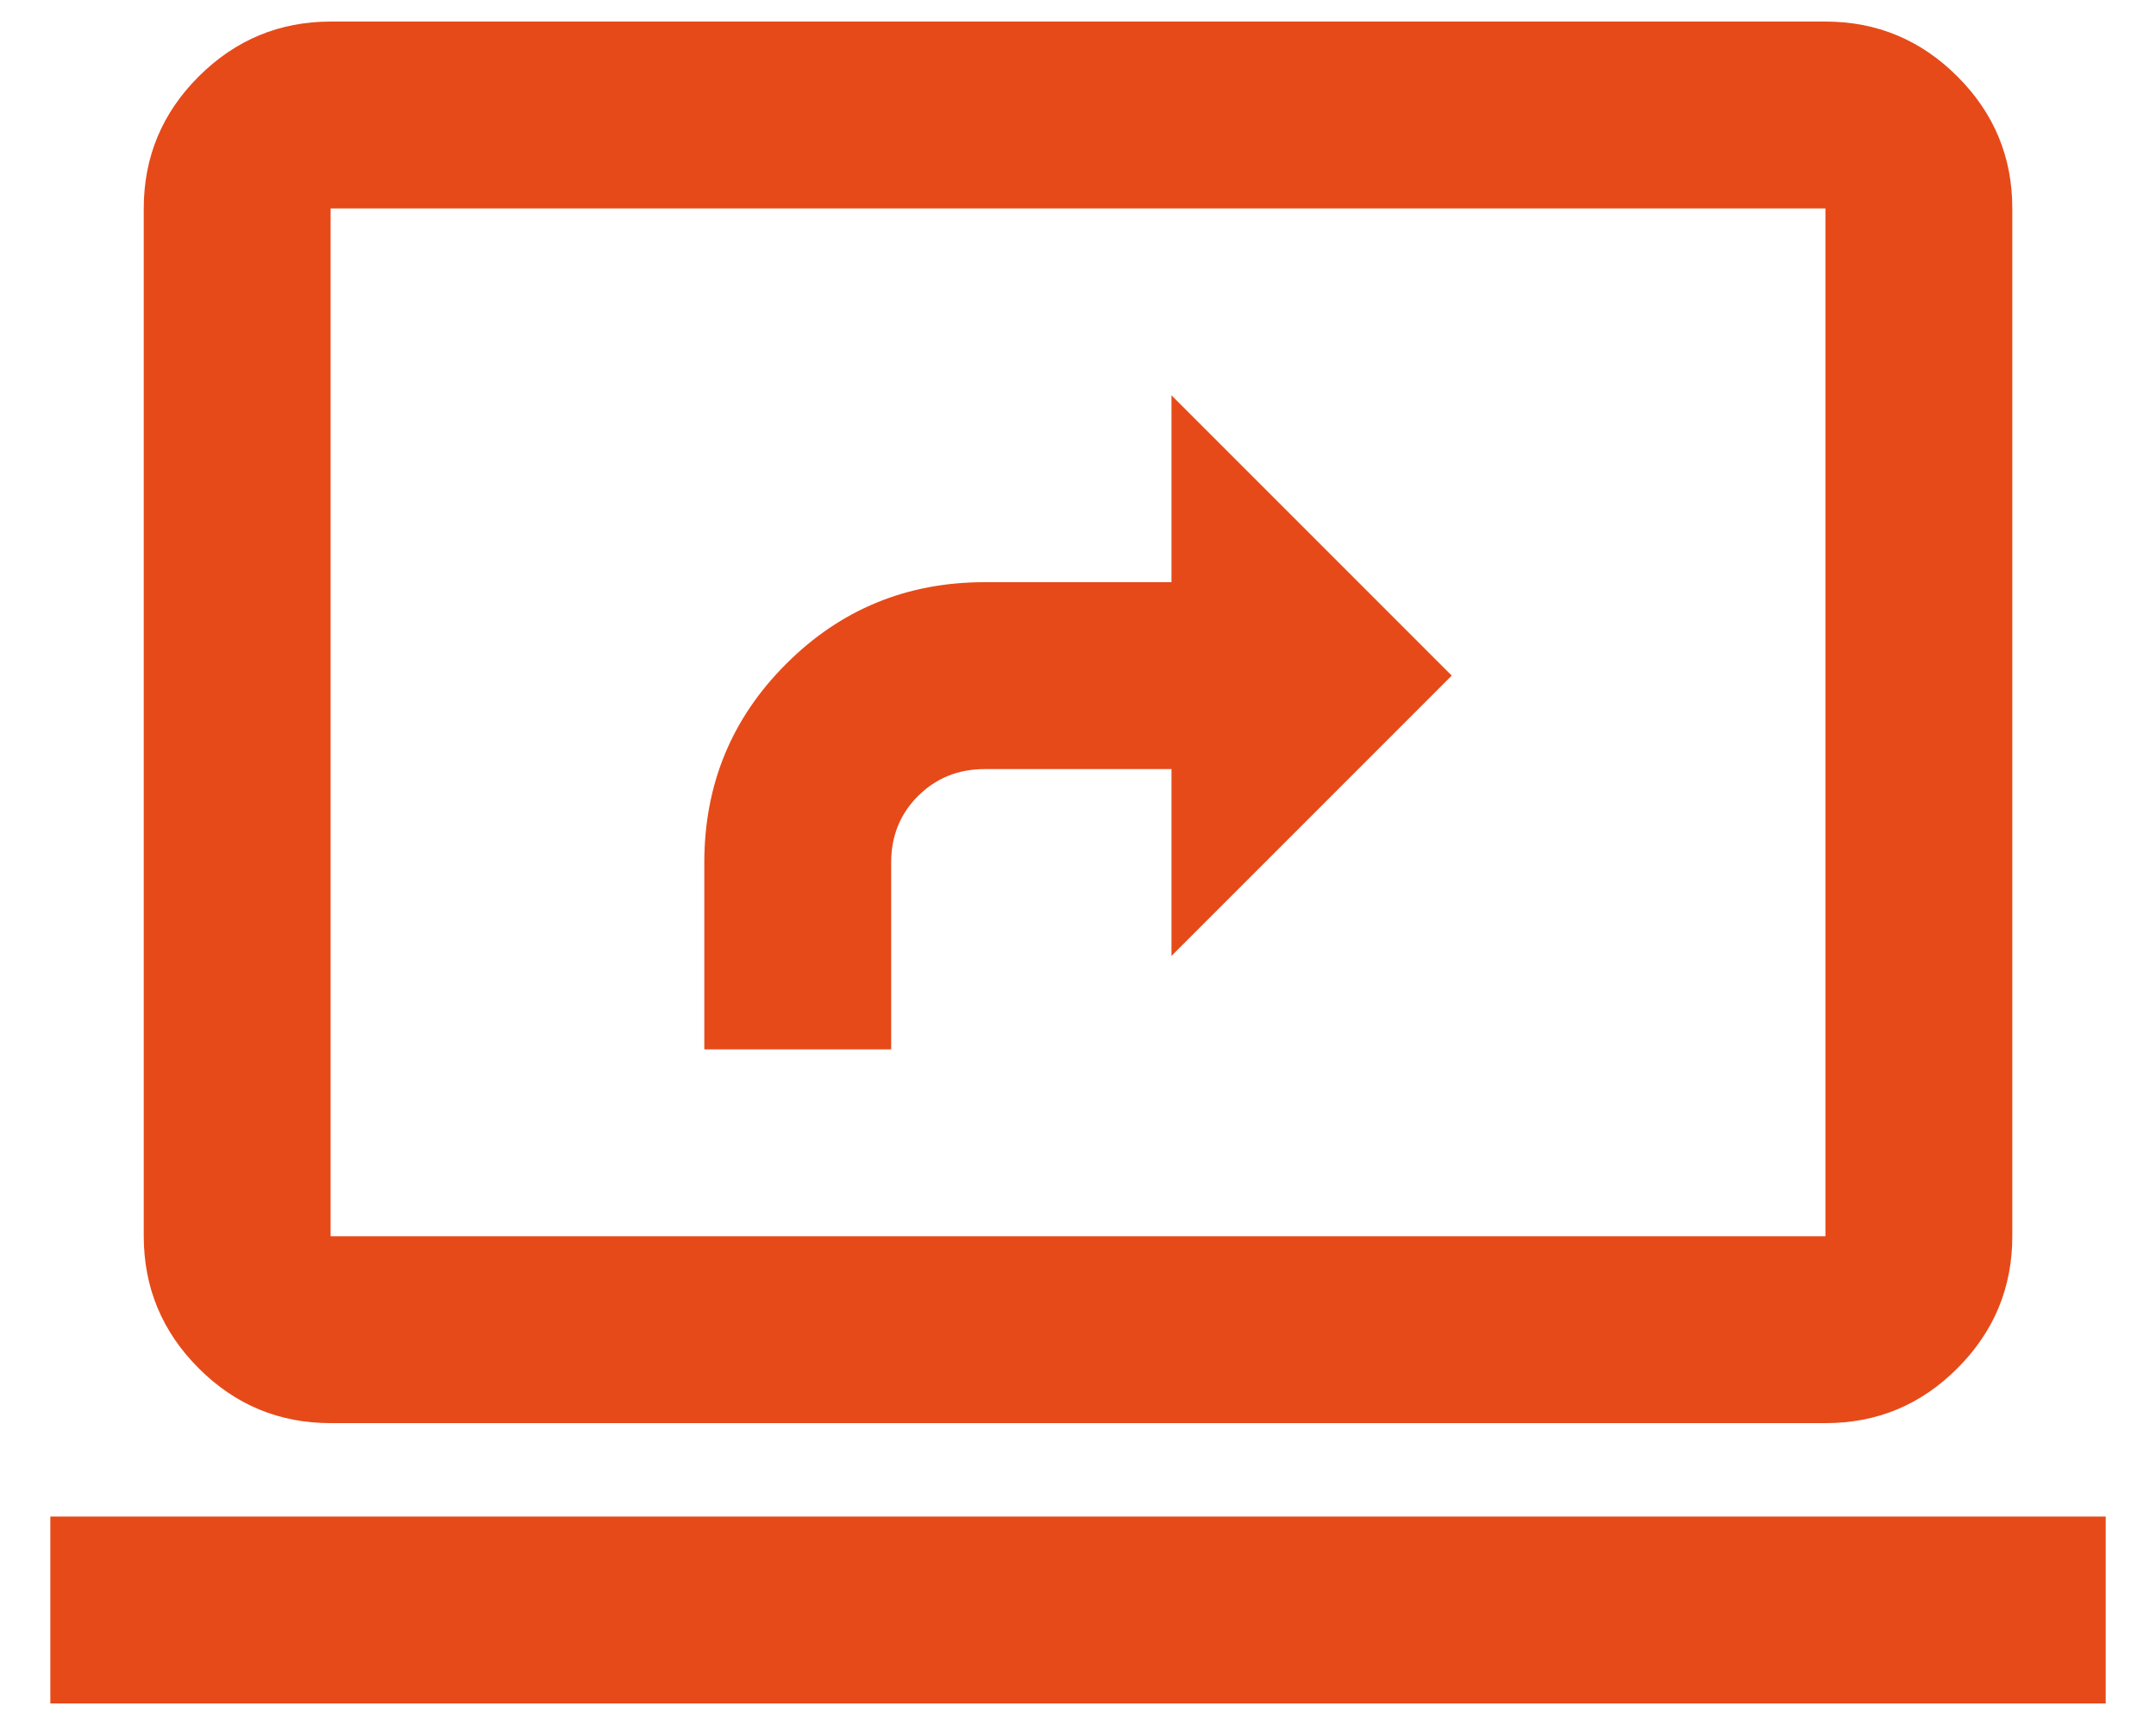 <svg width="40" height="32" viewBox="0 0 40 32" fill="none" xmlns="http://www.w3.org/2000/svg">
<path d="M13.067 19.467H16.534V16C16.534 15.509 16.7 15.097 17.033 14.766C17.366 14.434 17.777 14.268 18.267 14.267H21.734V17.733L26.934 12.533L21.734 7.333V10.8H18.267C16.823 10.8 15.595 11.306 14.584 12.317C13.572 13.328 13.067 14.556 13.067 16V19.467ZM6.134 26.4C5.18 26.4 4.364 26.061 3.686 25.382C3.008 24.704 2.668 23.888 2.667 22.933V3.867C2.667 2.913 3.007 2.097 3.686 1.419C4.366 0.741 5.181 0.401 6.134 0.4H33.867C34.82 0.4 35.637 0.74 36.316 1.419C36.996 2.099 37.335 2.914 37.334 3.867V22.933C37.334 23.887 36.994 24.703 36.316 25.382C35.638 26.062 34.821 26.401 33.867 26.4H6.134ZM6.134 22.933H33.867V3.867H6.134V22.933ZM0.934 31.6V28.133H39.067V31.6H0.934Z" fill="#E64A19"/>
</svg>
